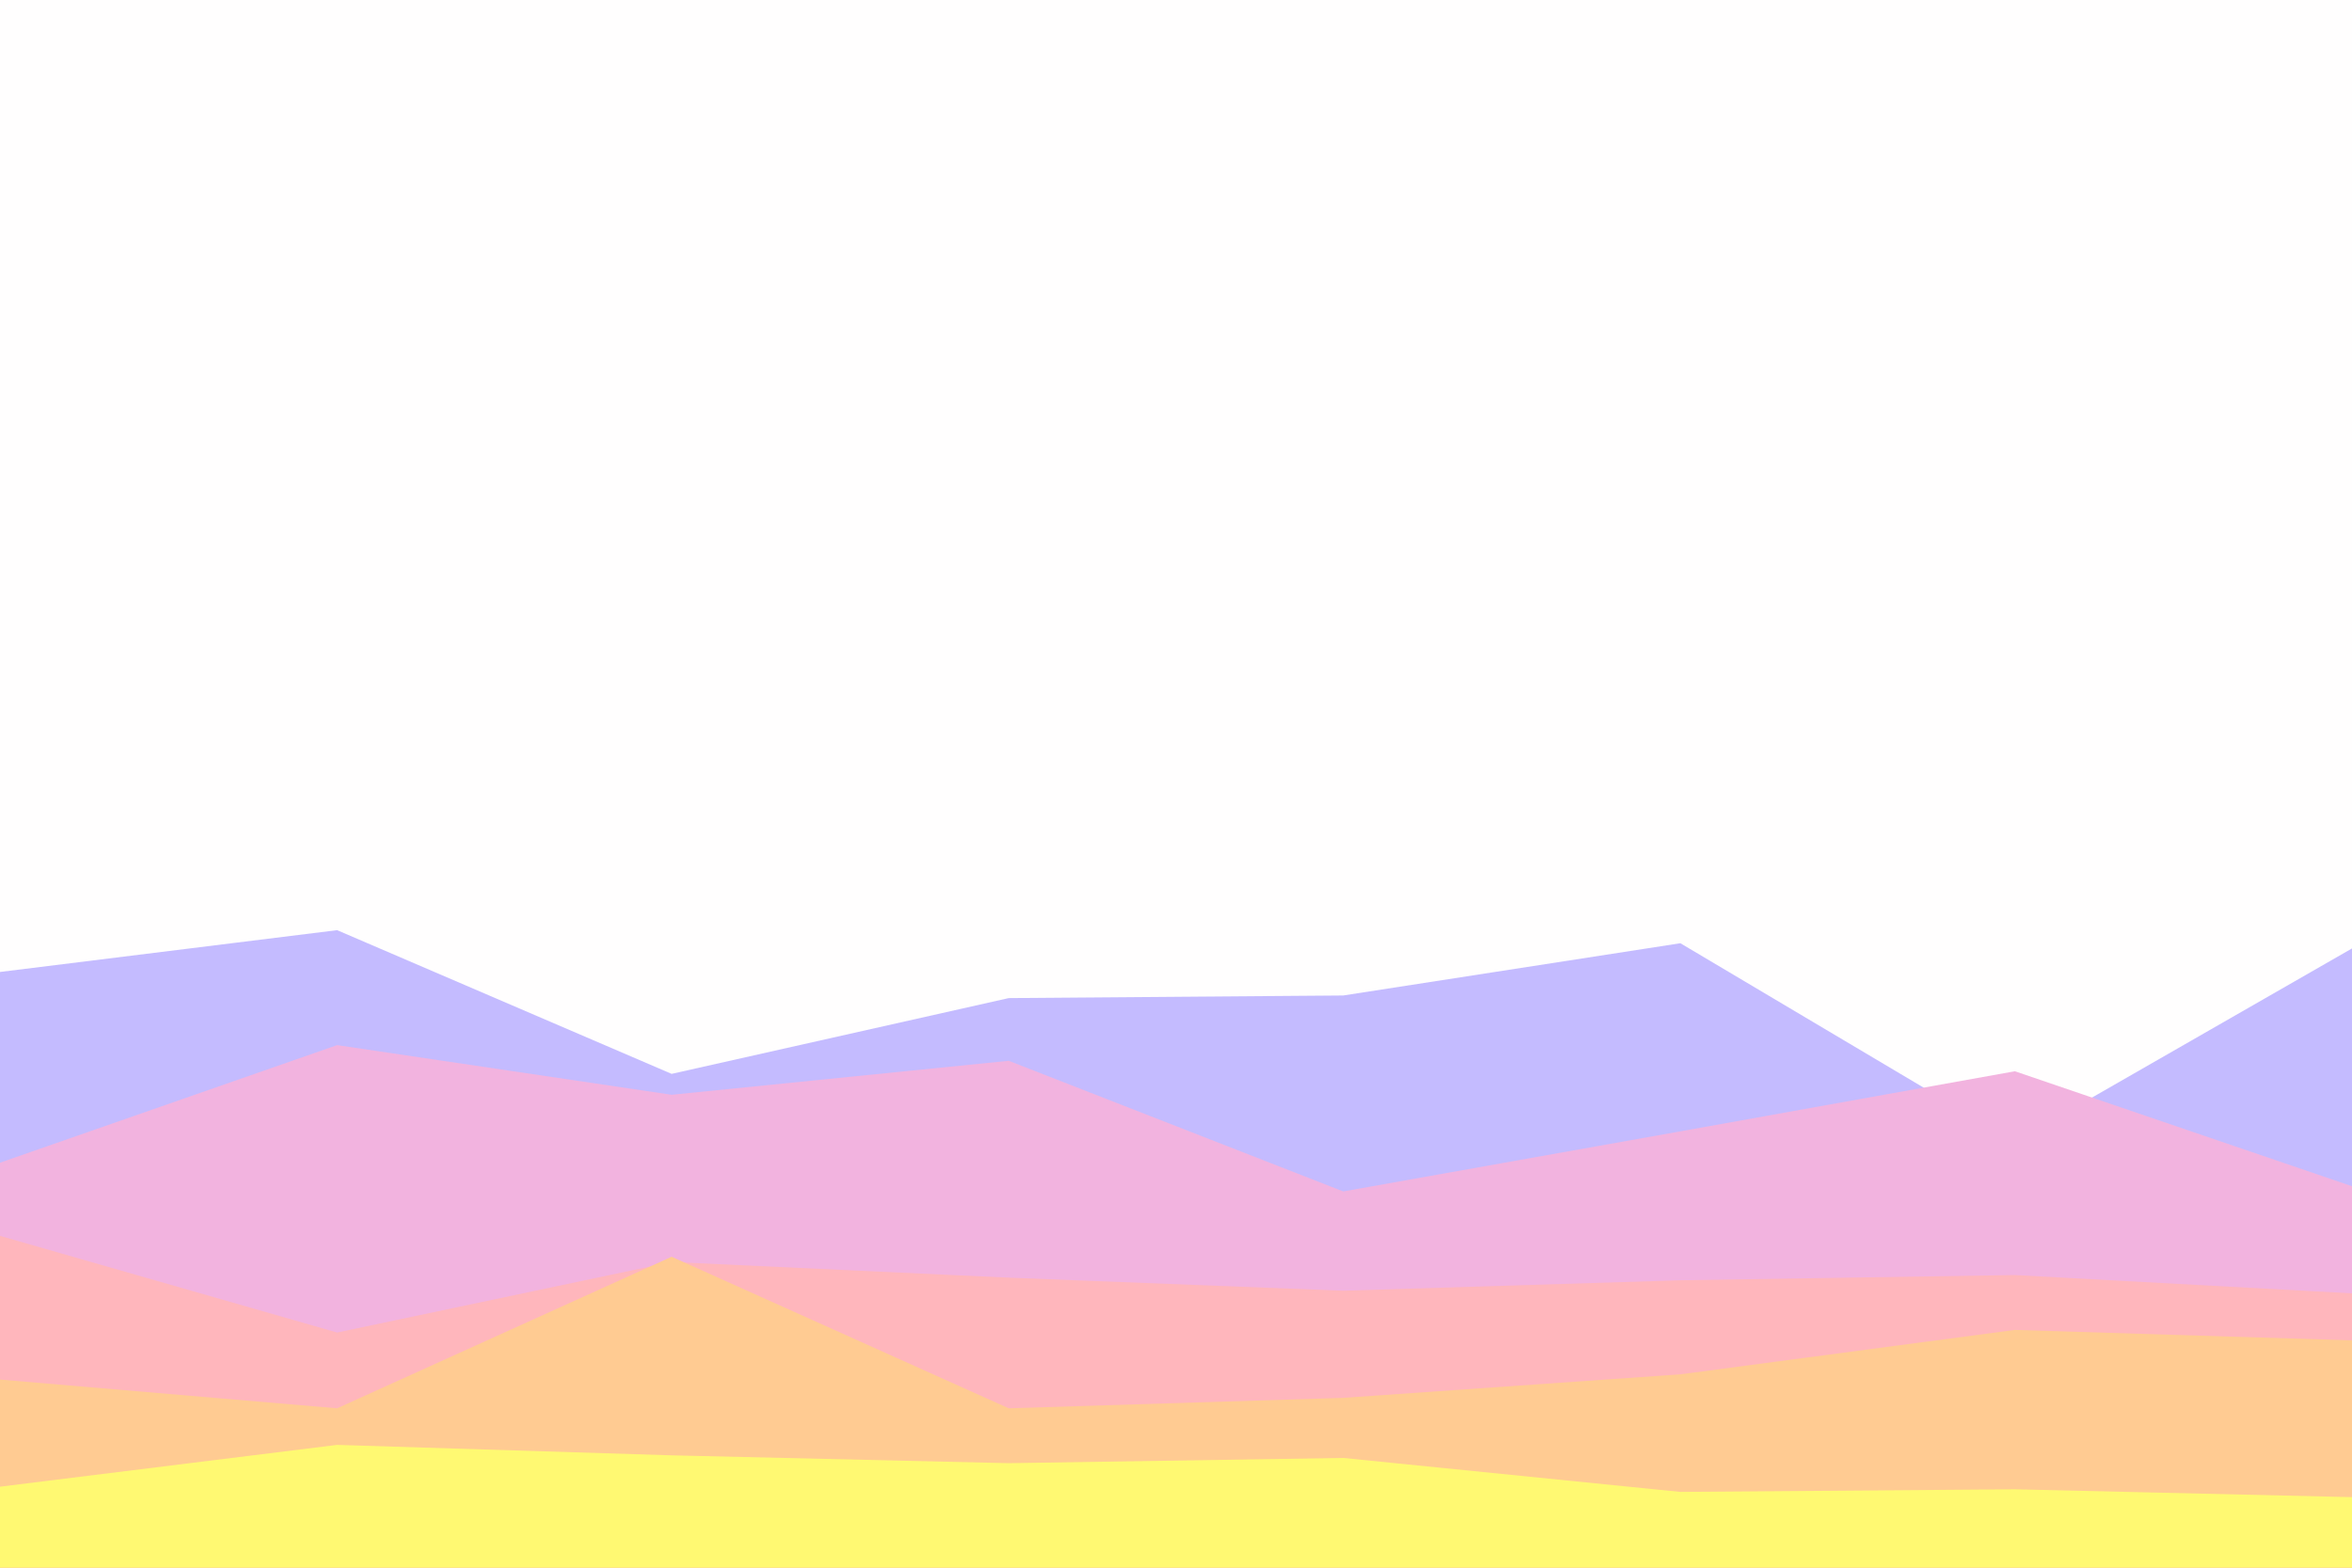 <svg id="visual" viewBox="0 0 900 600" width="900" height="600" xmlns="http://www.w3.org/2000/svg" xmlns:xlink="http://www.w3.org/1999/xlink" version="1.1"><rect x="0" y="0" width="900" height="600" fill="#fffefe"></rect><path d="M0 372L129 356L257 411L386 382L514 381L643 361L771 437L900 363L900 601L771 601L643 601L514 601L386 601L257 601L129 601L0 601Z" fill="#c4bbff"></path><path d="M0 445L129 400L257 419L386 406L514 456L643 433L771 410L900 454L900 601L771 601L643 601L514 601L386 601L257 601L129 601L0 601Z" fill="#f2b3df"></path><path d="M0 473L129 510L257 483L386 489L514 494L643 490L771 488L900 495L900 601L771 601L643 601L514 601L386 601L257 601L129 601L0 601Z" fill="#ffb6bc"></path><path d="M0 528L129 539L257 481L386 539L514 535L643 526L771 509L900 513L900 601L771 601L643 601L514 601L386 601L257 601L129 601L0 601Z" fill="#ffcb92"></path><path d="M0 569L129 553L257 557L386 560L514 558L643 571L771 570L900 573L900 601L771 601L643 601L514 601L386 601L257 601L129 601L0 601Z" fill="#fff972"></path></svg>